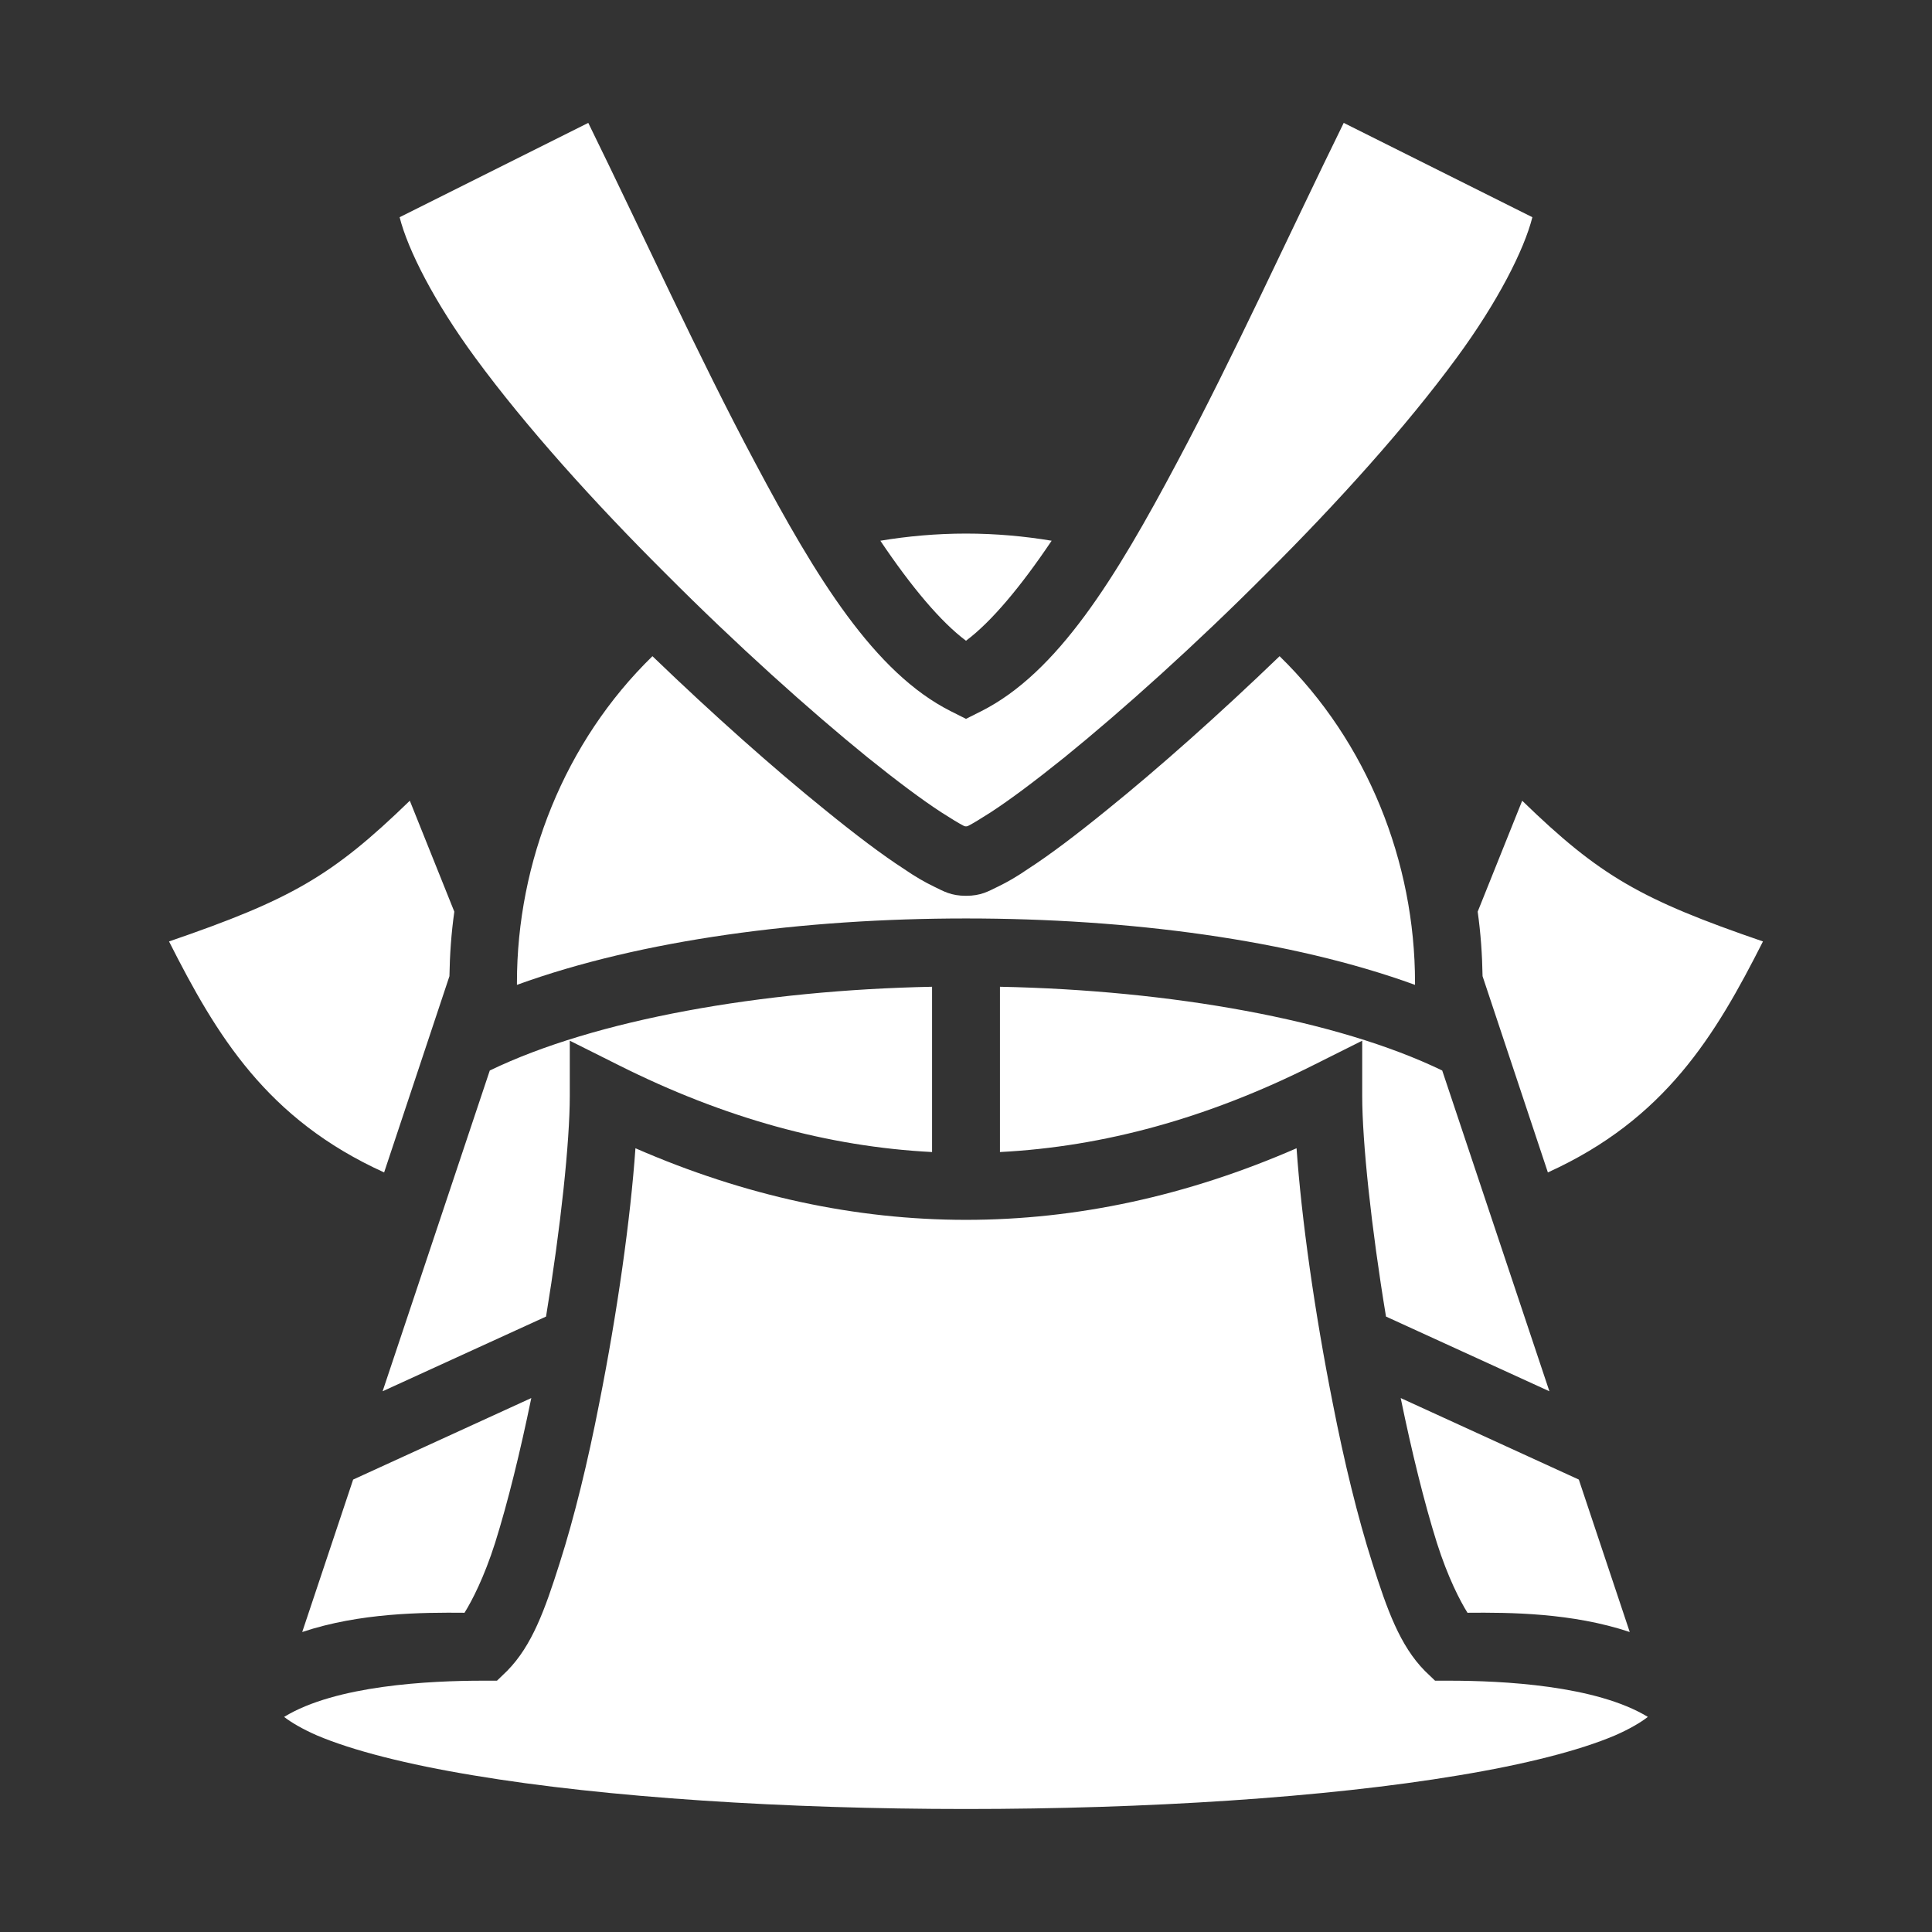 <svg width="51" height="51" viewBox="0 0 51 51" fill="none" xmlns="http://www.w3.org/2000/svg">
<rect x="0" y="0" width="51" height="51" fill="#333333" stroke="none"/>
<path d="M35.471 3.244L40.451 5.734C40.232 6.599 39.535 7.973 38.449 9.449C37.124 11.256 35.302 13.278 33.429 15.141C31.566 17.013 29.634 18.747 28.1 19.992C27.333 20.609 26.655 21.117 26.148 21.446C25.898 21.605 25.689 21.735 25.55 21.805C25.52 21.814 25.52 21.814 25.5 21.814C25.48 21.814 25.48 21.814 25.45 21.805C25.311 21.735 25.102 21.605 24.853 21.446C24.345 21.117 23.667 20.609 22.9 19.992C21.366 18.747 19.434 17.013 17.571 15.141C15.698 13.278 13.876 11.256 12.551 9.45C11.465 7.973 10.768 6.599 10.549 5.734L15.529 3.244C16.983 6.206 18.448 9.434 19.932 12.212C21.546 15.25 23.079 17.76 25.102 18.776L25.5 18.976L25.898 18.776C27.921 17.76 29.454 15.25 31.068 12.212C32.552 9.434 34.017 6.205 35.471 3.244ZM25.5 14.085C26.287 14.085 27.044 14.155 27.761 14.274C26.944 15.489 26.167 16.416 25.5 16.914C24.833 16.416 24.056 15.489 23.239 14.274C23.956 14.155 24.713 14.085 25.5 14.085ZM33.778 17.322C36.099 19.583 37.353 22.761 37.353 25.938V25.998C34.066 24.803 29.793 24.245 25.5 24.245C21.207 24.245 16.934 24.803 13.646 25.998V25.938C13.646 22.761 14.902 19.583 17.223 17.322C18.836 18.876 20.43 20.29 21.775 21.376C22.572 22.024 23.279 22.561 23.866 22.94C24.155 23.139 24.414 23.289 24.663 23.408C24.912 23.528 25.102 23.647 25.5 23.647C25.898 23.647 26.088 23.528 26.337 23.408C26.586 23.289 26.845 23.139 27.134 22.94C27.721 22.561 28.428 22.024 29.225 21.376C30.57 20.29 32.164 18.876 33.778 17.322ZM40.182 21.137C42.234 23.129 43.32 23.747 46.538 24.852C45.282 27.333 43.958 29.544 40.86 30.949L39.136 25.769C39.127 25.201 39.087 24.633 39.007 24.066L40.182 21.137ZM10.818 21.137L11.993 24.066C11.913 24.633 11.873 25.201 11.864 25.769L10.14 30.949C7.041 29.544 5.717 27.333 4.462 24.852C7.679 23.747 8.765 23.129 10.818 21.137ZM26.396 26.048C30.889 26.137 35.292 26.914 38.071 28.259L40.9 36.726L36.587 34.754C36.198 32.403 35.959 30.142 35.959 28.927V27.472L34.664 28.12C31.885 29.514 29.136 30.271 26.396 30.411V26.048ZM24.604 26.048V30.411C21.864 30.271 19.115 29.514 16.336 28.12L15.041 27.472V28.927C15.041 30.142 14.802 32.403 14.414 34.754L10.1 36.726L12.929 28.259C15.708 26.914 20.111 26.137 24.604 26.048ZM34.226 30.311C34.355 32.164 34.704 34.644 35.182 37.045C35.481 38.579 35.84 40.053 36.228 41.268C36.616 42.493 36.955 43.44 37.612 44.107L37.882 44.366H38.25C39.654 44.366 42.125 44.486 43.499 45.322C43.32 45.462 43.021 45.641 42.633 45.81C41.697 46.209 40.252 46.577 38.499 46.866C34.993 47.454 30.241 47.753 25.5 47.753C20.759 47.753 16.007 47.454 12.501 46.866C10.748 46.577 9.303 46.209 8.366 45.81C7.978 45.641 7.679 45.462 7.5 45.322C8.864 44.486 11.345 44.366 12.75 44.366H13.119L13.387 44.107C14.045 43.44 14.384 42.493 14.772 41.268C15.161 40.053 15.519 38.579 15.818 37.045C16.296 34.644 16.645 32.164 16.774 30.311C22.552 32.831 28.448 32.831 34.226 30.311ZM14.025 36.905C13.736 38.31 13.407 39.654 13.069 40.73C12.78 41.637 12.461 42.254 12.262 42.573C11.146 42.563 9.502 42.573 7.978 43.081L9.322 39.057L14.025 36.905ZM36.975 36.905L41.677 39.057L43.021 43.081C41.497 42.573 39.854 42.563 38.738 42.573C38.539 42.254 38.22 41.637 37.931 40.73C37.593 39.654 37.264 38.31 36.975 36.905Z" fill="white"/>
</svg>
